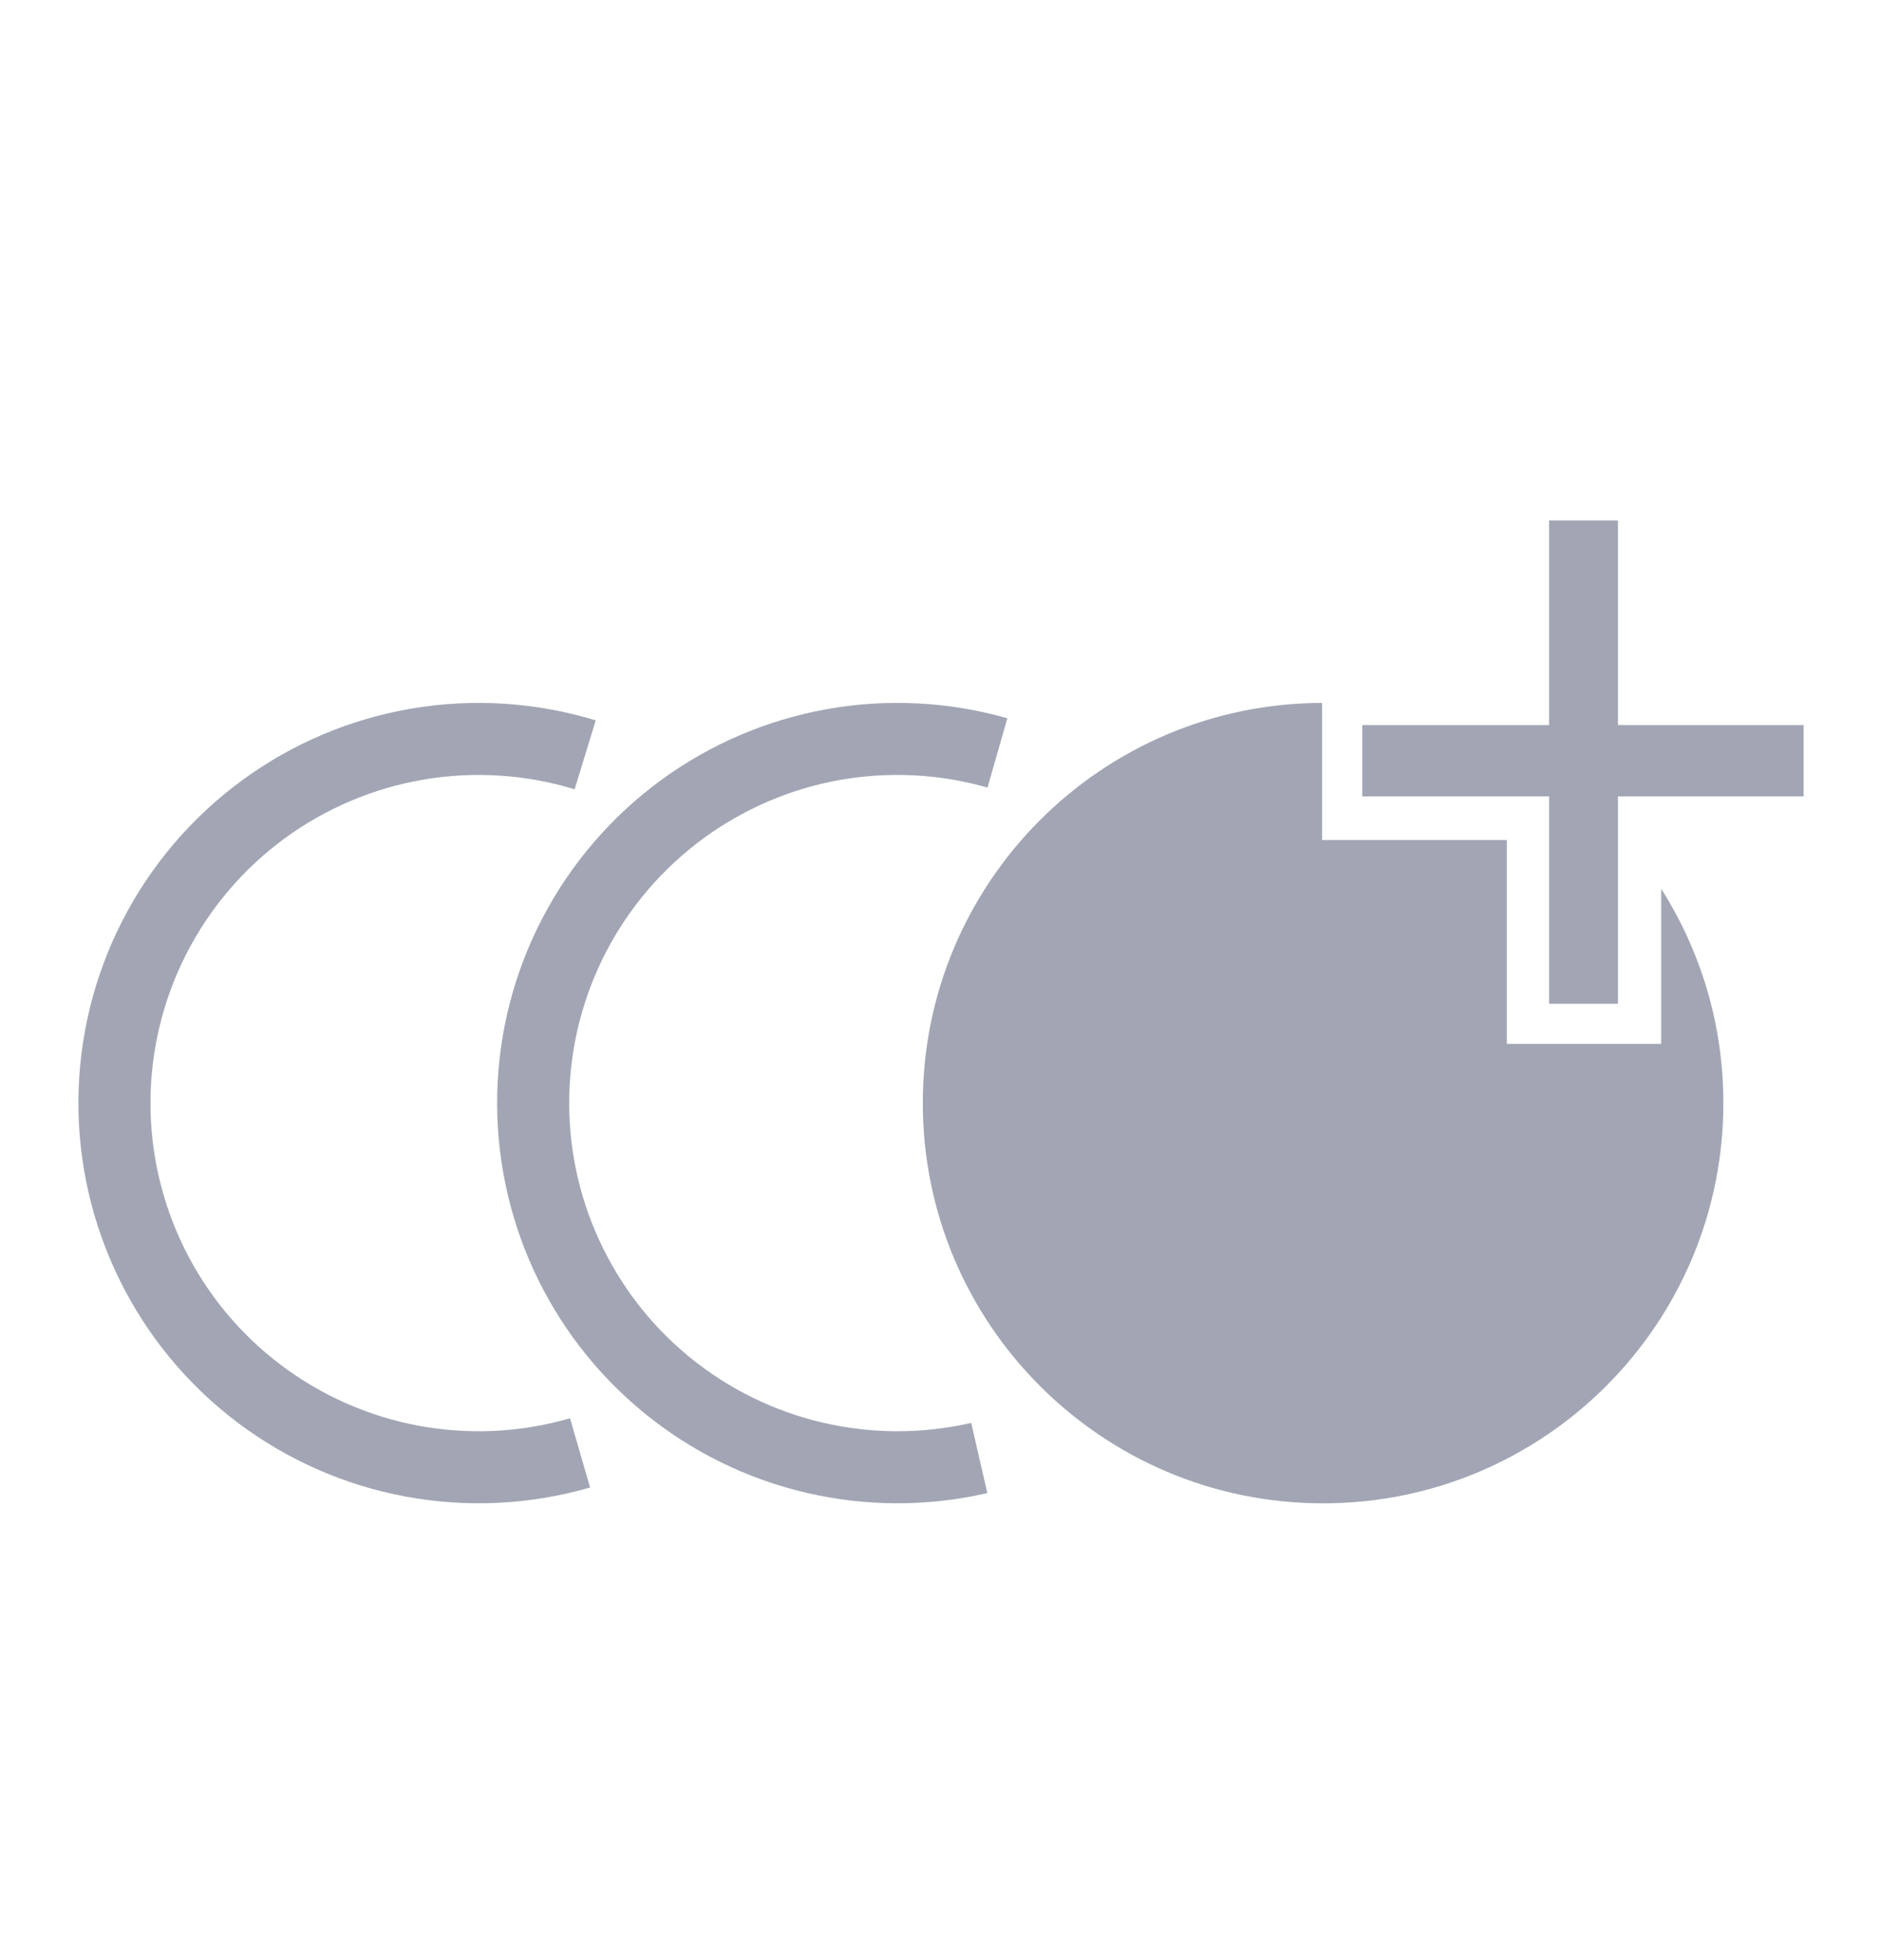<svg width="24" height="25" viewBox="0 0 24 25" fill="none" xmlns="http://www.w3.org/2000/svg">
<path d="M16.86 8.965C14.047 8.971 11.768 11.254 11.768 14.069C11.768 16.888 14.053 19.174 16.872 19.174C19.692 19.174 21.977 16.888 21.977 14.069C21.977 13.063 21.686 12.126 21.184 11.335V13.314H19.216V10.714H16.86V8.965Z" fill="#A2A6B4"/>
<path d="M12.591 19.043C11.832 19.218 11.043 19.217 10.285 19.04C9.526 18.863 8.818 18.515 8.215 18.022C7.612 17.53 7.129 16.905 6.804 16.197C6.48 15.489 6.321 14.716 6.341 13.938C6.361 13.159 6.559 12.395 6.92 11.705C7.281 11.015 7.795 10.416 8.423 9.955C9.05 9.494 9.775 9.183 10.542 9.045C11.309 8.908 12.097 8.947 12.846 9.161L12.593 10.045C11.979 9.869 11.333 9.837 10.704 9.949C10.076 10.062 9.481 10.318 8.966 10.696C8.452 11.074 8.03 11.565 7.734 12.131C7.439 12.697 7.276 13.323 7.26 13.961C7.243 14.6 7.373 15.234 7.64 15.814C7.906 16.395 8.301 16.907 8.796 17.311C9.291 17.715 9.871 18 10.493 18.145C11.116 18.29 11.762 18.291 12.385 18.148L12.591 19.043Z" fill="#A2A6B4"/>
<path d="M7.525 18.972C6.761 19.193 5.957 19.233 5.175 19.088C4.394 18.944 3.657 18.618 3.023 18.139C2.389 17.659 1.876 17.038 1.525 16.324C1.174 15.611 0.994 14.826 1 14.031C1.006 13.237 1.197 12.454 1.559 11.746C1.921 11.039 2.443 10.425 3.084 9.955C3.724 9.484 4.466 9.17 5.25 9.037C6.033 8.904 6.837 8.956 7.597 9.188L7.328 10.067C6.705 9.876 6.046 9.834 5.403 9.943C4.761 10.052 4.153 10.31 3.627 10.695C3.102 11.081 2.674 11.584 2.377 12.165C2.081 12.745 1.924 13.386 1.919 14.038C1.914 14.69 2.062 15.334 2.349 15.918C2.637 16.503 3.058 17.013 3.578 17.406C4.097 17.799 4.702 18.066 5.342 18.185C5.983 18.303 6.643 18.271 7.269 18.089L7.525 18.972Z" fill="#A2A6B4"/>
<path d="M20.633 9.248V6.638H19.754V9.248H17.372V10.157H19.754V12.802H20.633V10.157H23V9.248H20.633Z" fill="#A2A6B4"/>
</svg>
